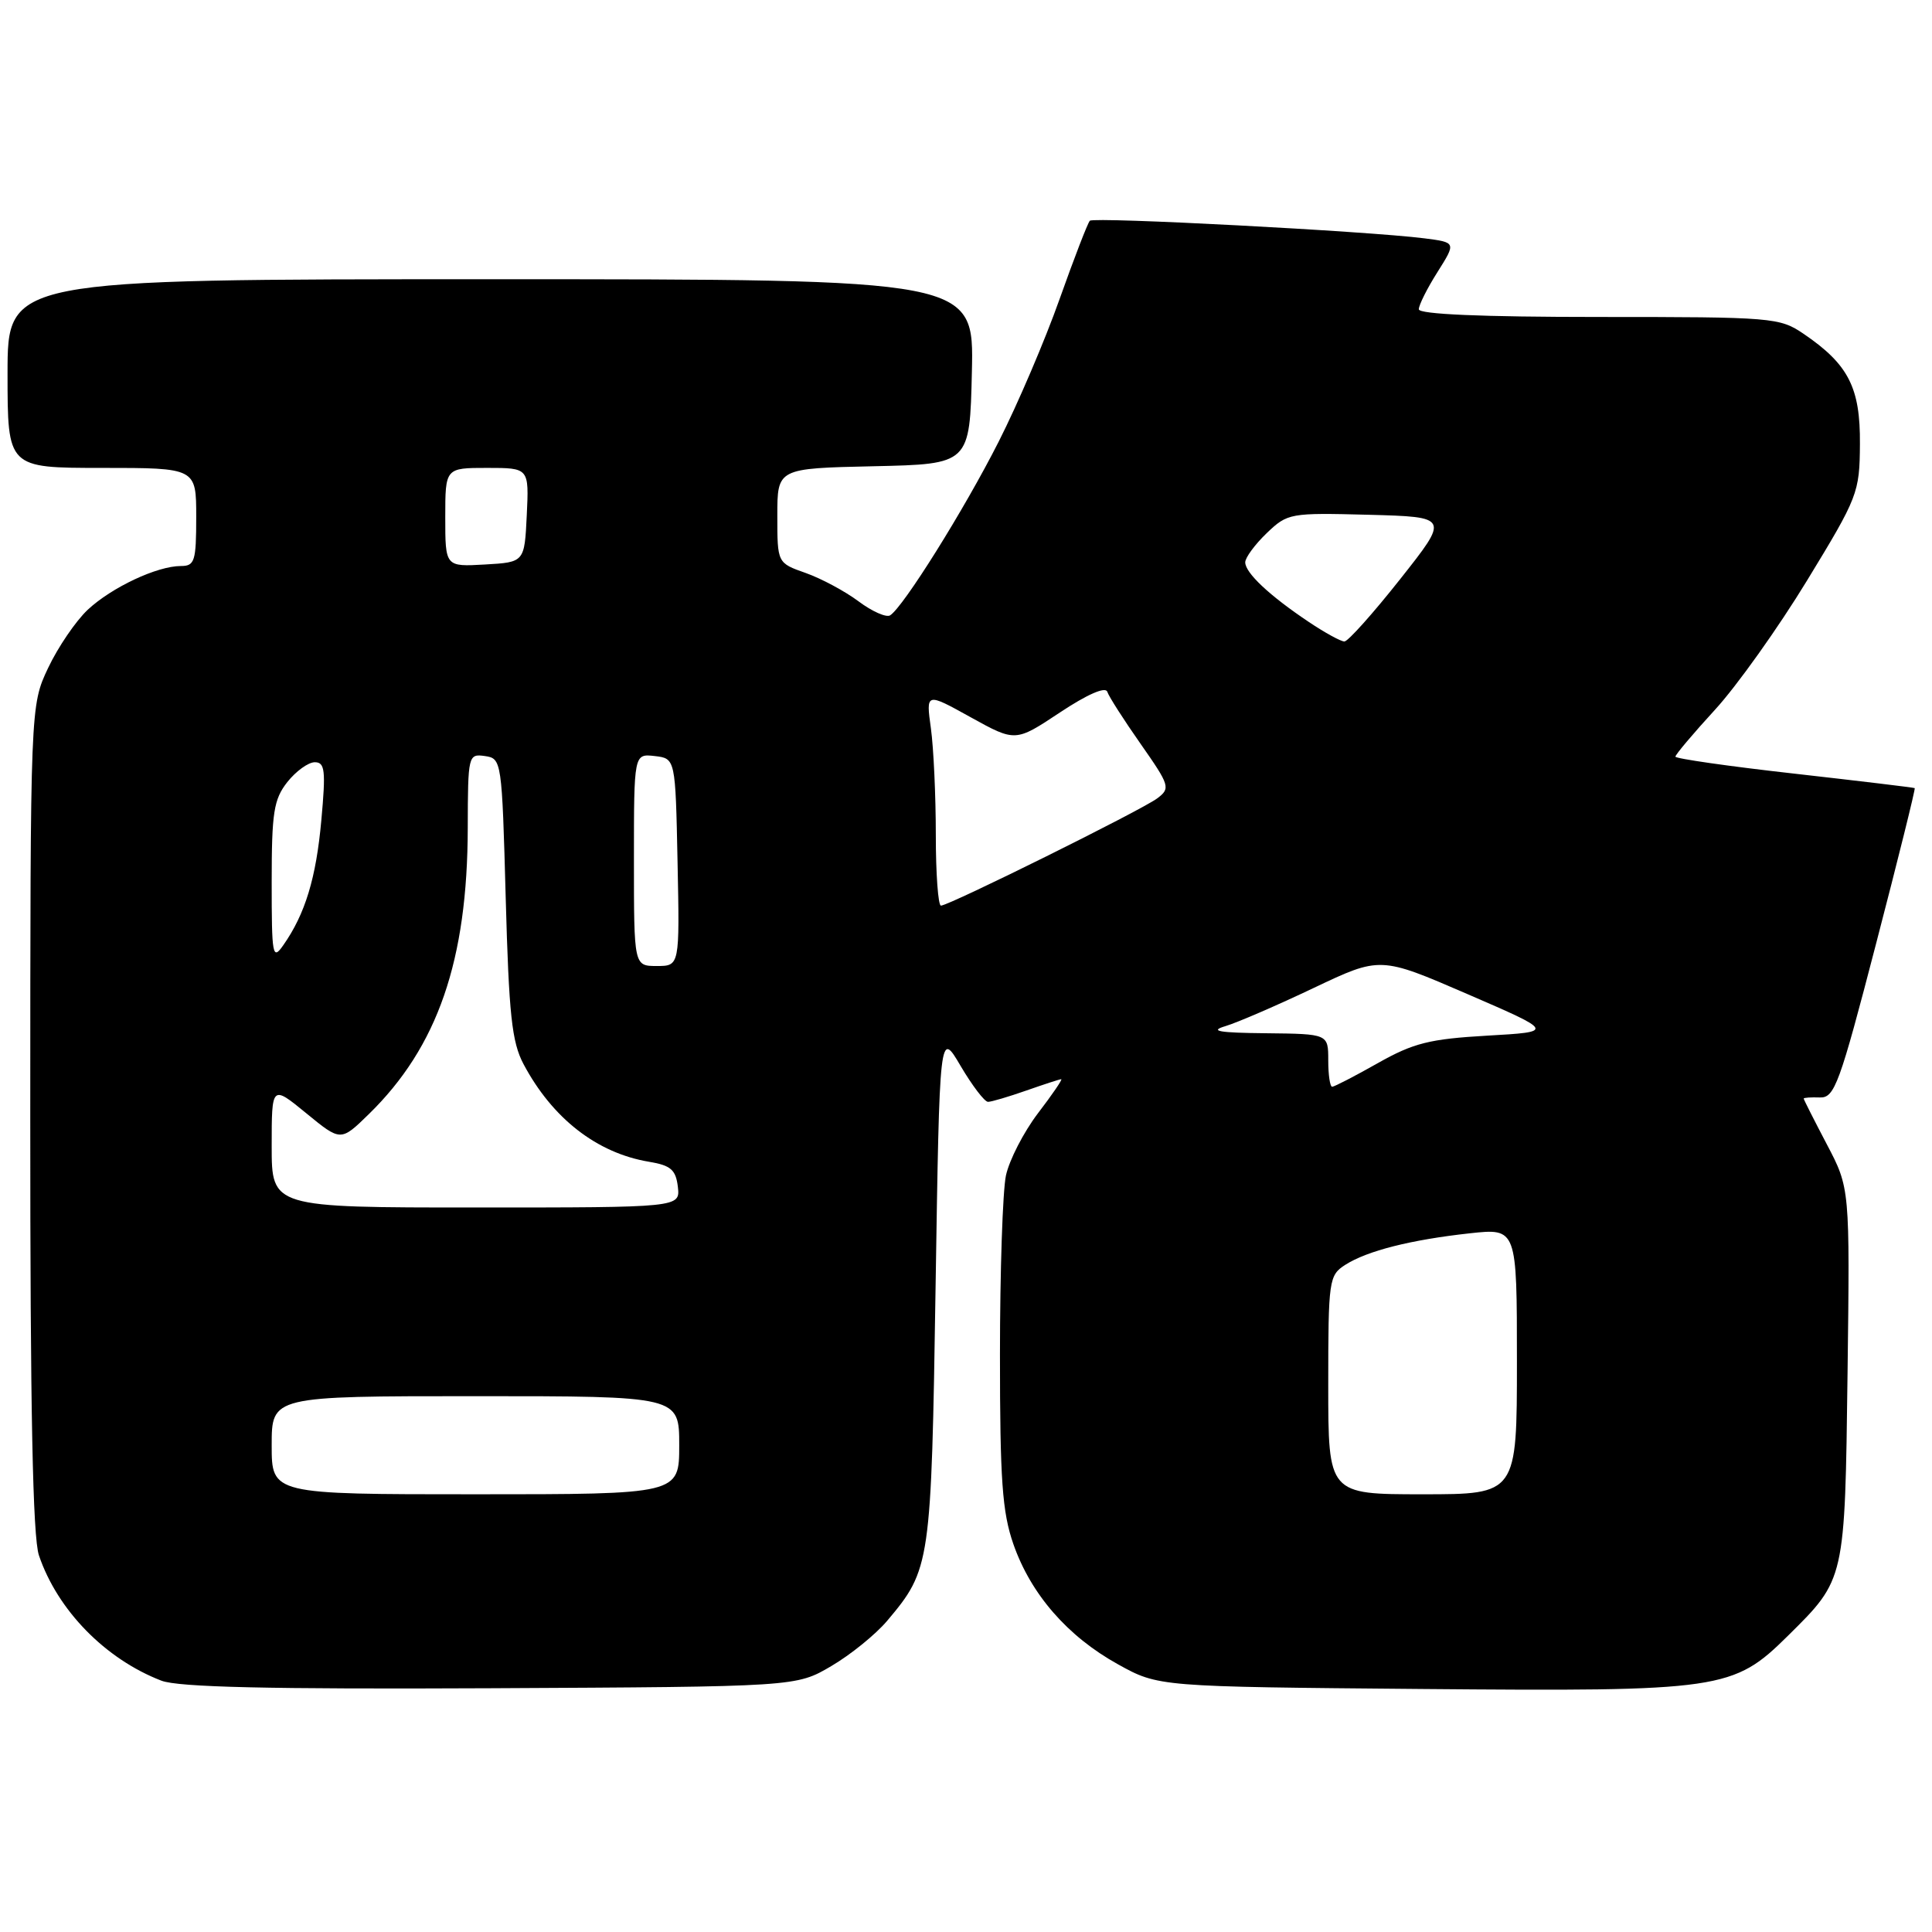 <?xml version="1.0" encoding="UTF-8" standalone="no"?>
<!DOCTYPE svg PUBLIC "-//W3C//DTD SVG 1.1//EN" "http://www.w3.org/Graphics/SVG/1.1/DTD/svg11.dtd" >
<svg xmlns="http://www.w3.org/2000/svg" xmlns:xlink="http://www.w3.org/1999/xlink" version="1.1" viewBox="0 0 256 256">
 <g >
 <path fill="currentColor"
d=" M 110.14 220.77 C 112.70 219.27 116.03 216.57 117.55 214.77 C 123.31 207.93 123.40 207.32 123.97 170.50 C 124.50 136.50 124.50 136.50 127.29 141.25 C 128.83 143.86 130.46 146.00 130.92 146.00 C 131.37 146.00 133.66 145.32 136.00 144.50 C 138.34 143.68 140.42 143.00 140.62 143.00 C 140.82 143.00 139.43 145.04 137.53 147.52 C 135.64 150.01 133.73 153.72 133.29 155.77 C 132.86 157.82 132.50 168.50 132.50 179.50 C 132.50 196.11 132.80 200.36 134.28 204.61 C 136.60 211.25 141.46 216.83 148.14 220.53 C 153.50 223.50 153.50 223.50 188.35 223.80 C 228.17 224.14 229.65 223.93 236.93 216.73 C 244.51 209.23 244.46 209.43 244.81 181.97 C 245.12 157.44 245.12 157.44 242.06 151.62 C 240.38 148.42 239.00 145.69 239.00 145.57 C 239.00 145.44 239.96 145.38 241.14 145.42 C 243.09 145.49 243.74 143.71 248.59 125.04 C 251.52 113.79 253.82 104.52 253.71 104.43 C 253.59 104.35 246.41 103.49 237.75 102.51 C 229.09 101.54 222.00 100.52 222.00 100.26 C 222.00 99.99 224.36 97.19 227.25 94.04 C 230.14 90.89 235.63 83.18 239.45 76.91 C 246.19 65.86 246.41 65.29 246.45 58.83 C 246.51 51.37 244.93 48.28 239.01 44.25 C 235.81 42.07 234.94 42.00 211.85 42.00 C 196.31 42.00 188.00 41.64 188.00 40.98 C 188.00 40.42 189.11 38.20 190.48 36.04 C 192.95 32.12 192.95 32.12 188.73 31.58 C 181.26 30.63 144.94 28.72 144.41 29.25 C 144.13 29.53 142.33 34.20 140.40 39.63 C 138.48 45.06 134.85 53.55 132.34 58.50 C 127.77 67.53 119.68 80.46 117.94 81.54 C 117.43 81.85 115.55 81.02 113.76 79.68 C 111.97 78.34 108.81 76.65 106.75 75.92 C 103.00 74.60 103.00 74.60 103.00 68.33 C 103.00 62.06 103.00 62.06 115.75 61.78 C 128.50 61.50 128.50 61.50 128.78 49.25 C 129.06 37.00 129.06 37.00 65.03 37.00 C 1.00 37.00 1.00 37.00 1.00 49.50 C 1.00 62.00 1.00 62.00 13.50 62.00 C 26.00 62.00 26.00 62.00 26.00 68.50 C 26.00 74.37 25.80 75.00 23.97 75.00 C 20.81 75.00 14.80 77.83 11.62 80.80 C 10.04 82.29 7.68 85.75 6.38 88.50 C 4.02 93.50 4.02 93.50 4.01 148.10 C 4.00 186.79 4.34 203.69 5.16 206.10 C 7.62 213.36 13.96 219.84 21.39 222.70 C 23.65 223.56 35.56 223.84 65.00 223.70 C 105.50 223.50 105.50 223.50 110.14 220.77 Z  M 36.00 191.50 C 36.00 185.00 36.00 185.00 63.00 185.00 C 90.00 185.00 90.00 185.00 90.00 191.50 C 90.00 198.00 90.00 198.00 63.00 198.00 C 36.00 198.00 36.00 198.00 36.00 191.50 Z  M 176.00 183.52 C 176.00 169.60 176.09 168.99 178.25 167.60 C 181.16 165.74 186.92 164.28 194.75 163.42 C 201.00 162.74 201.00 162.74 201.00 180.37 C 201.00 198.00 201.00 198.00 188.50 198.00 C 176.00 198.00 176.00 198.00 176.00 183.52 Z  M 36.00 151.88 C 36.00 143.76 36.00 143.76 40.58 147.51 C 45.15 151.26 45.15 151.26 48.86 147.64 C 58.00 138.72 61.95 127.27 61.98 109.68 C 62.00 100.07 62.05 99.87 64.25 100.18 C 66.47 100.50 66.51 100.75 67.01 119.00 C 67.43 134.44 67.82 138.08 69.37 141.00 C 73.19 148.19 79.09 152.79 86.00 153.94 C 88.89 154.42 89.55 155.00 89.82 157.26 C 90.13 160.00 90.13 160.00 63.07 160.00 C 36.00 160.00 36.00 160.00 36.00 151.88 Z  M 176.00 140.50 C 176.00 137.00 176.00 137.00 167.75 136.91 C 161.49 136.85 160.19 136.62 162.37 135.97 C 163.95 135.50 169.21 133.22 174.07 130.91 C 182.89 126.72 182.89 126.72 194.44 131.72 C 205.99 136.72 205.99 136.72 197.05 137.23 C 189.43 137.67 187.30 138.20 182.57 140.87 C 179.53 142.59 176.80 144.00 176.52 144.00 C 176.23 144.00 176.00 142.43 176.00 140.50 Z  M 84.00 113.93 C 84.00 99.87 84.00 99.87 86.75 100.18 C 89.50 100.50 89.50 100.50 89.78 114.25 C 90.06 128.00 90.06 128.00 87.03 128.00 C 84.00 128.00 84.00 128.00 84.00 113.93 Z  M 36.00 116.86 C 36.00 107.66 36.27 105.92 38.07 103.63 C 39.21 102.19 40.85 101.00 41.71 101.00 C 43.06 101.00 43.18 102.08 42.58 108.67 C 41.89 116.34 40.44 121.11 37.54 125.24 C 36.11 127.29 36.00 126.68 36.00 116.86 Z  M 124.00 110.64 C 124.00 105.49 123.71 99.14 123.35 96.52 C 122.69 91.75 122.69 91.75 128.62 95.04 C 134.55 98.32 134.55 98.32 140.44 94.41 C 144.05 92.01 146.48 90.95 146.72 91.66 C 146.93 92.30 148.93 95.42 151.16 98.60 C 155.01 104.10 155.11 104.45 153.35 105.78 C 151.30 107.33 125.75 120.00 124.68 120.00 C 124.31 120.00 124.00 115.79 124.00 110.64 Z  M 173.39 82.39 C 168.22 78.93 165.00 75.91 165.00 74.51 C 165.00 73.89 166.28 72.15 167.84 70.65 C 170.62 67.99 170.92 67.94 181.37 68.21 C 192.05 68.50 192.05 68.50 185.52 76.75 C 181.93 81.29 178.61 85.00 178.14 85.00 C 177.67 85.00 175.53 83.83 173.39 82.39 Z  M 59.00 68.55 C 59.00 62.00 59.00 62.00 64.55 62.00 C 70.10 62.00 70.10 62.00 69.80 68.25 C 69.50 74.50 69.50 74.50 64.25 74.80 C 59.00 75.10 59.00 75.10 59.00 68.55 Z "/>
</g>
</svg>